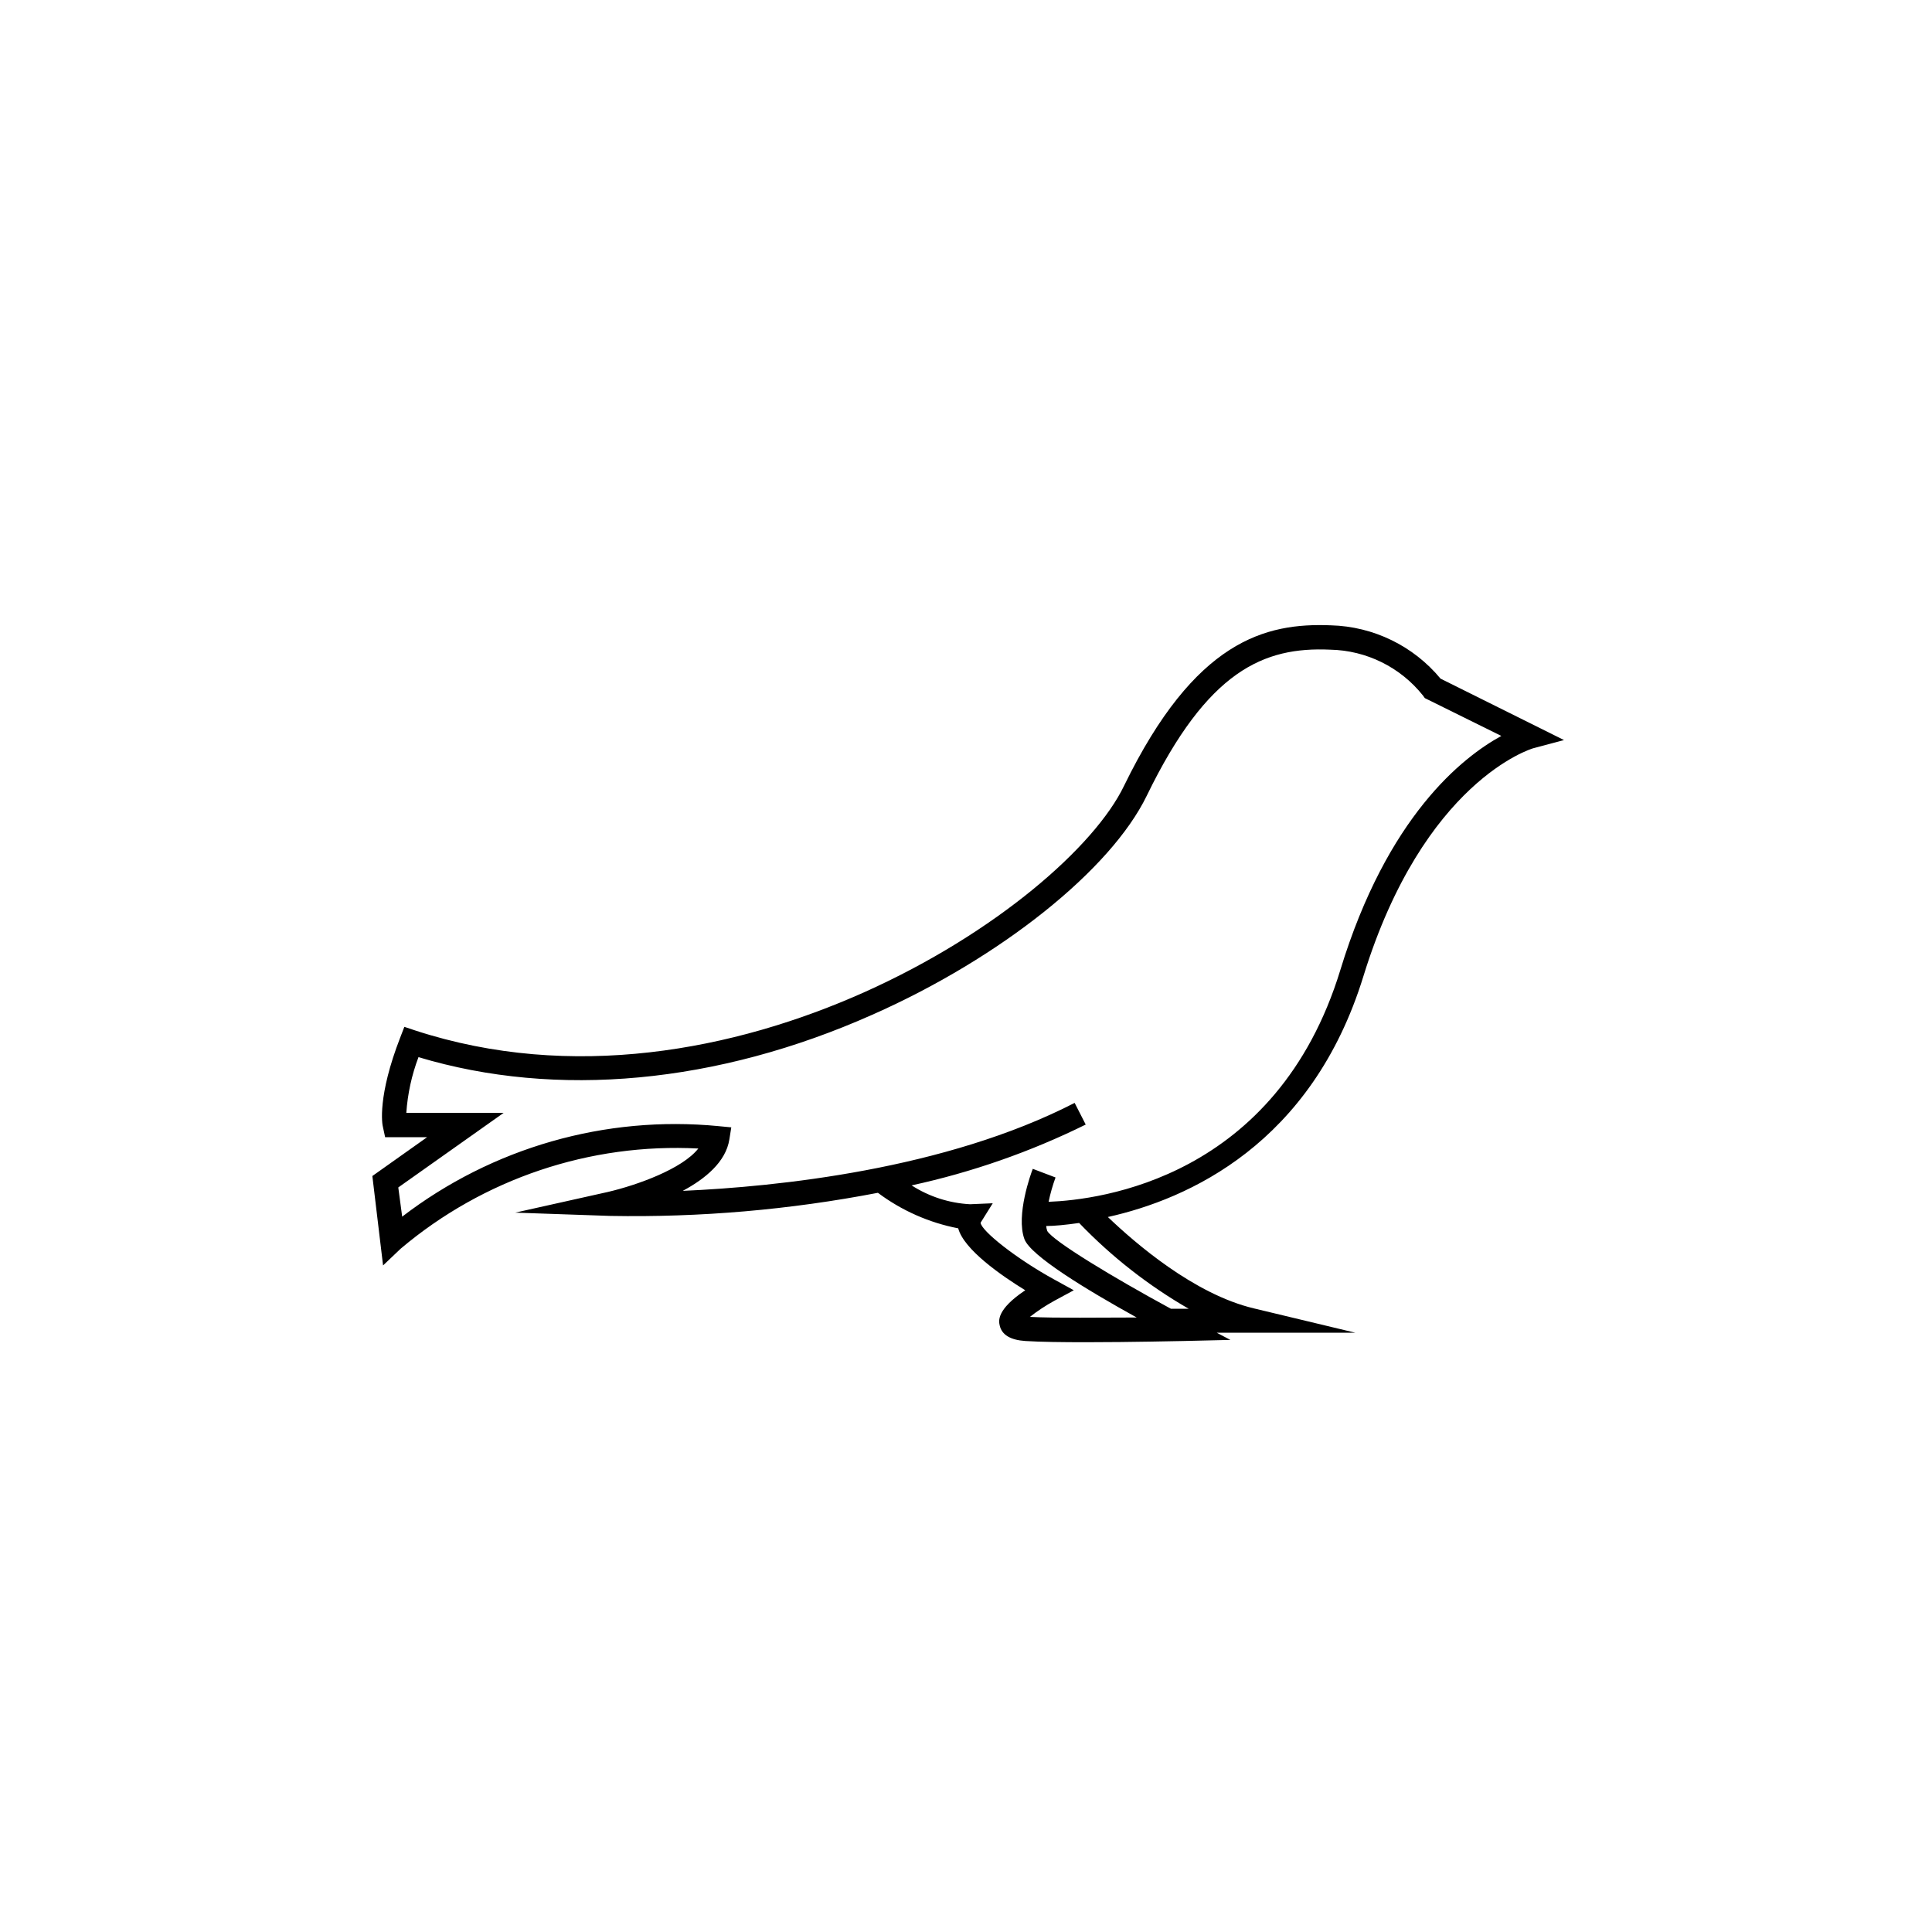 <?xml version="1.0" encoding="UTF-8"?>
<svg width="752pt" height="752pt" version="1.1" viewBox="0 0 752 752" xmlns="http://www.w3.org/2000/svg">
 <path d="m518.07 243.4c-25.527-1.043-52.945 5.824-80.508 62.371-22.73 47.453-154.39 134.97-275.91 95.332l-4.266-1.422-1.609 4.168c-8.855 22.781-7.102 33.719-6.676 35.047l0.805 3.742 16.34-0.004-21.312 15.109 4.168 34.809 6.867-6.535c32.254-27.246 73.676-41.18 115.84-38.977-6.203 7.91-23.68 14.207-35.188 16.906l-36.086 8.051 36.988 1.277c34.945 0.633 69.863-2.383 104.19-8.996 9.238 6.914 19.926 11.645 31.254 13.828 2.227 8.289 16.766 18.375 26.094 24.105-11.32 7.578-10.324 12.027-9.945 13.688 0.805 3.648 4.168 5.684 9.992 6.062 5.824 0.379 14.586 0.473 23.68 0.473 17.711 0 36.75-0.473 37.887-0.473l18.234-0.426-5.305-2.793 53.941-0.004-39.496-9.473c-23.156-5.492-46.078-25.289-56.828-35.566 31.305-6.961 79.324-28.414 99.453-93.676 23.488-76.148 65.59-88.605 66.016-88.746l12.078-3.219-48.07-23.918c-10.555-12.734-26.09-20.297-42.625-20.742zm-55.406 266.01h-6.914c-22.543-12.219-45.746-26.285-48.117-30.262-0.219-0.629-0.363-1.281-0.426-1.941 3.078 0 7.484-0.426 12.836-1.184h-0.004c12.559 13.086 26.91 24.328 42.625 33.387zm59.055-131.89c-24.816 81.078-93.629 89.508-113.57 90.266 0.672-3.219 1.574-6.383 2.699-9.473l-8.855-3.363c-0.711 1.801-6.629 18.043-3.269 27.324 2.367 6.488 24.199 19.75 43.711 30.547-13.641 0-31.637 0.285-41.582-0.238l0.004 0.004c2.984-2.336 6.152-4.426 9.473-6.25l7.625-4.121-7.578-4.168c-14.777-8.098-28.414-18.941-28.699-22.117l4.734-7.578-8.809 0.379 0.004 0.004c-8.105-0.426-15.957-2.957-22.781-7.344 23.473-5.098 46.23-13.047 67.77-23.676l-4.309-8.43c-50.484 25.953-115.98 32.629-152.54 34.238 8.855-4.734 16.766-11.32 18.137-19.984l0.758-4.734-4.973-0.473v-0.004c-44.023-4.266-88.027 8.328-123.13 35.234l-1.516-11.367 41.012-29.027h-37.887c0.508-7.426 2.102-14.734 4.738-21.691 53.75 16.148 116.26 10.371 176.69-16.527 49.867-22.07 92.773-56.355 106.79-85.246 23.68-48.777 45.605-58.012 71.414-56.828h0.004c14.086 0.285 27.312 6.832 36.086 17.852l0.711 0.996 29.789 14.727c-15.25 8.336-44.422 31.398-62.656 91.07z"/>
</svg>
